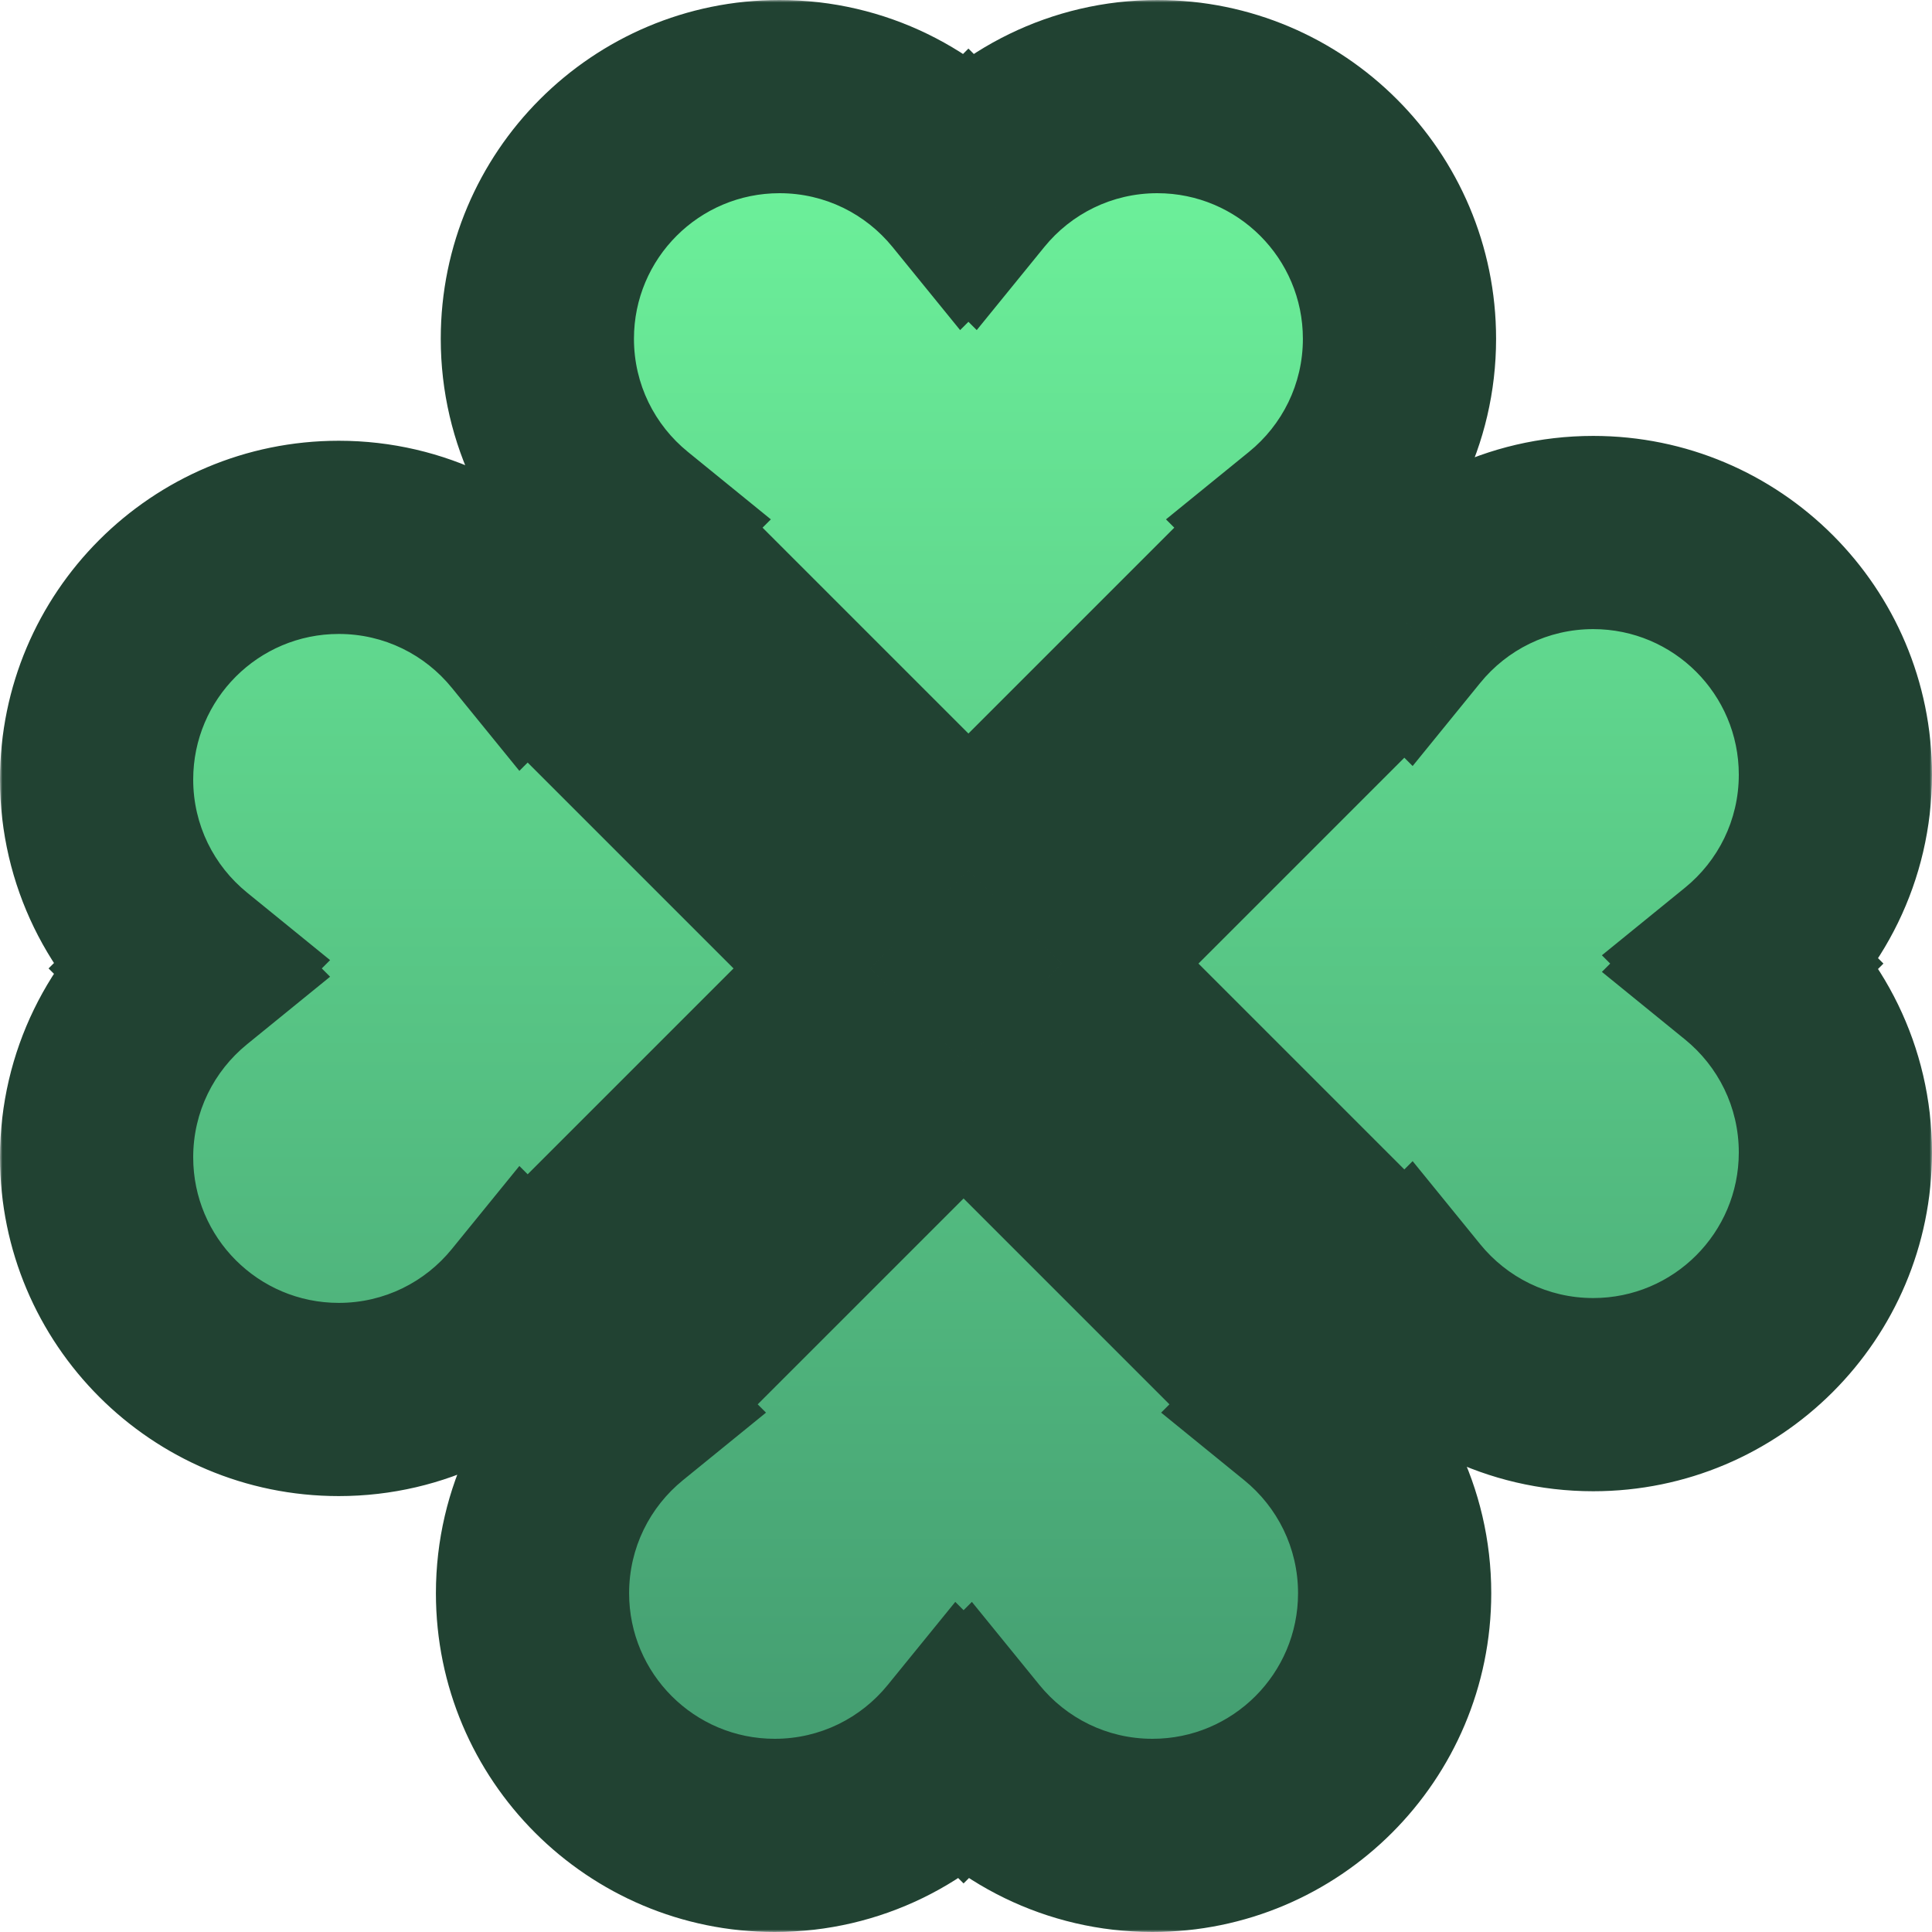 <svg width="400" height="400" viewBox="0 0 400 400" fill="none" xmlns="http://www.w3.org/2000/svg">
<mask id="path-1-outside-1_1_19" maskUnits="userSpaceOnUse" x="0" y="0" width="400" height="400" fill="black">
<rect fill="white" width="400" height="400"/>
<path fill-rule="evenodd" clip-rule="evenodd" d="M129.781 109.06C118.476 99.867 111.253 85.847 111.253 70.139C111.253 42.448 133.702 20 161.393 20C177.1 20 191.12 27.223 200.314 38.528L200.501 38.34L200.689 38.528C209.882 27.223 223.903 20 239.61 20C267.301 20 289.749 42.448 289.749 70.139C289.749 85.847 282.527 99.867 271.221 109.06L271.409 109.248L200.501 180.156L129.594 109.248L129.781 109.06ZM109.06 271.221C99.867 282.527 85.847 289.749 70.139 289.749C42.448 289.749 20 267.301 20 239.61C20 223.903 27.223 209.882 38.528 200.689L38.34 200.501L38.528 200.314C27.223 191.12 20 177.1 20 161.393C20 133.702 42.448 111.253 70.139 111.253C85.847 111.253 99.867 118.476 109.06 129.781L109.248 129.594L180.156 200.501L109.248 271.409L109.06 271.221ZM329.861 110.251C314.153 110.251 300.133 117.473 290.94 128.779L290.752 128.591L219.844 199.499L290.752 270.406L290.94 270.219C300.133 281.524 314.154 288.747 329.861 288.746C357.552 288.746 380 266.298 380 238.607C380 222.9 372.777 208.88 361.472 199.686L361.66 199.499L361.472 199.311C372.777 190.118 380 176.097 380 160.39C380 132.699 357.552 110.251 329.861 110.251ZM270.219 290.94C281.524 300.133 288.747 314.153 288.747 329.861C288.747 357.552 266.298 380 238.607 380C222.9 380 208.88 372.777 199.686 361.472L199.499 361.66L199.311 361.472C190.118 372.777 176.097 380 160.39 380C132.699 380 110.251 357.552 110.251 329.861C110.251 314.153 117.473 300.133 128.779 290.94L128.591 290.752L199.499 219.844L270.406 290.752L270.219 290.94Z"/>
</mask>
<path fill-rule="evenodd" clip-rule="evenodd" d="M129.781 109.06C118.476 99.867 111.253 85.847 111.253 70.139C111.253 42.448 133.702 20 161.393 20C177.1 20 191.12 27.223 200.314 38.528L200.501 38.34L200.689 38.528C209.882 27.223 223.903 20 239.61 20C267.301 20 289.749 42.448 289.749 70.139C289.749 85.847 282.527 99.867 271.221 109.06L271.409 109.248L200.501 180.156L129.594 109.248L129.781 109.06ZM109.06 271.221C99.867 282.527 85.847 289.749 70.139 289.749C42.448 289.749 20 267.301 20 239.61C20 223.903 27.223 209.882 38.528 200.689L38.34 200.501L38.528 200.314C27.223 191.12 20 177.1 20 161.393C20 133.702 42.448 111.253 70.139 111.253C85.847 111.253 99.867 118.476 109.06 129.781L109.248 129.594L180.156 200.501L109.248 271.409L109.06 271.221ZM329.861 110.251C314.153 110.251 300.133 117.473 290.94 128.779L290.752 128.591L219.844 199.499L290.752 270.406L290.94 270.219C300.133 281.524 314.154 288.747 329.861 288.746C357.552 288.746 380 266.298 380 238.607C380 222.9 372.777 208.88 361.472 199.686L361.66 199.499L361.472 199.311C372.777 190.118 380 176.097 380 160.39C380 132.699 357.552 110.251 329.861 110.251ZM270.219 290.94C281.524 300.133 288.747 314.153 288.747 329.861C288.747 357.552 266.298 380 238.607 380C222.9 380 208.88 372.777 199.686 361.472L199.499 361.66L199.311 361.472C190.118 372.777 176.097 380 160.39 380C132.699 380 110.251 357.552 110.251 329.861C110.251 314.153 117.473 300.133 128.779 290.94L128.591 290.752L199.499 219.844L270.406 290.752L270.219 290.94Z" fill="url(#paint0_linear_1_19)"/>
<path d="M129.781 109.06L143.924 123.202L159.598 107.528L142.4 93.543L129.781 109.06ZM200.314 38.528L184.797 51.146L198.782 68.344L214.456 52.67L200.314 38.528ZM200.501 38.34L214.644 24.198L200.502 10.056L186.359 24.198L200.501 38.34ZM200.689 38.528L186.547 52.67L202.221 68.344L216.206 51.146L200.689 38.528ZM271.221 109.06L258.603 93.543L241.405 107.528L257.079 123.202L271.221 109.06ZM271.409 109.248L285.551 123.39L299.693 109.248L285.551 95.106L271.409 109.248ZM200.501 180.156L186.359 194.298L200.501 208.44L214.644 194.298L200.501 180.156ZM129.594 109.248L115.452 95.106L101.309 109.248L115.452 123.39L129.594 109.248ZM109.06 271.221L123.203 257.079L107.529 241.405L93.543 258.603L109.06 271.221ZM20 239.61L0 239.61L0 239.61L20 239.61ZM38.528 200.689L51.146 216.206L68.344 202.221L52.67 186.547L38.528 200.689ZM38.34 200.501L24.198 186.359L10.056 200.501L24.198 214.643L38.34 200.501ZM38.528 200.314L52.67 214.456L68.344 198.782L51.146 184.797L38.528 200.314ZM20 161.393L0 161.393L0 161.393L20 161.393ZM109.06 129.781L93.543 142.4L107.528 159.598L123.202 143.924L109.06 129.781ZM109.248 129.594L123.39 115.452L109.248 101.309L95.106 115.452L109.248 129.594ZM180.156 200.501L194.298 214.644L208.44 200.501L194.298 186.359L180.156 200.501ZM109.248 271.409L95.106 285.551L109.248 299.694L123.39 285.551L109.248 271.409ZM290.94 128.779L276.798 142.921L292.472 158.595L306.457 141.397L290.94 128.779ZM329.861 110.251L329.861 130.251L329.861 130.251L329.861 110.251ZM290.752 128.591L304.894 114.449L290.752 100.307L276.61 114.449L290.752 128.591ZM219.844 199.499L205.702 185.356L191.56 199.499L205.702 213.641L219.844 199.499ZM290.752 270.406L276.61 284.548L290.752 298.691L304.894 284.548L290.752 270.406ZM290.94 270.219L306.457 257.6L292.472 240.402L276.798 256.076L290.94 270.219ZM329.861 288.746L329.861 268.746L329.861 268.746L329.861 288.746ZM380 238.607L360 238.607L360 238.607L380 238.607ZM361.472 199.686L347.33 185.544L331.656 201.218L348.854 215.203L361.472 199.686ZM361.66 199.499L375.802 213.641L389.945 199.497L375.801 185.355L361.66 199.499ZM361.472 199.311L348.854 183.794L331.654 197.78L347.331 213.454L361.472 199.311ZM270.219 290.94L256.076 276.798L240.402 292.472L257.6 306.457L270.219 290.94ZM199.686 361.472L215.203 348.854L201.218 331.656L185.544 347.33L199.686 361.472ZM199.499 361.66L185.355 375.801L199.497 389.945L213.641 375.802L199.499 361.66ZM199.311 361.472L213.454 347.331L197.78 331.654L183.794 348.854L199.311 361.472ZM110.251 329.861L90.251 329.861L90.251 329.861L110.251 329.861ZM128.779 290.94L141.397 306.457L158.594 292.472L142.921 276.798L128.779 290.94ZM128.591 290.752L114.449 276.61L100.307 290.752L114.448 304.894L128.591 290.752ZM199.499 219.844L213.641 205.702L199.499 191.56L185.356 205.702L199.499 219.844ZM270.406 290.752L284.548 304.894L298.691 290.752L284.548 276.61L270.406 290.752ZM91.254 70.139C91.254 92.12 101.388 111.749 117.163 124.577L142.4 93.543C135.564 87.984 131.253 79.573 131.253 70.139H91.254ZM161.393 0C122.656 0 91.254 31.402 91.254 70.139H131.253C131.253 53.494 144.747 40 161.393 40V0ZM215.831 25.91C203.003 10.135 183.374 0 161.393 0V40C170.826 40 179.238 44.311 184.797 51.146L215.831 25.91ZM186.359 24.198L186.172 24.386L214.456 52.67L214.644 52.482L186.359 24.198ZM214.831 24.386L214.644 24.198L186.359 52.482L186.547 52.67L214.831 24.386ZM239.61 0C217.629 0 198 10.135 185.172 25.91L216.206 51.146C221.765 44.311 230.176 40 239.61 40V0ZM309.749 70.139C309.749 31.402 278.347 0 239.61 0V40C256.255 40 269.749 53.494 269.749 70.139H309.749ZM283.84 124.577C299.615 111.749 309.749 92.12 309.749 70.139H269.749C269.749 79.573 265.439 87.984 258.603 93.543L283.84 124.577ZM285.551 95.106L285.363 94.918L257.079 123.202L257.267 123.39L285.551 95.106ZM214.644 194.298L285.551 123.39L257.267 95.106L186.359 166.013L214.644 194.298ZM115.452 123.39L186.359 194.298L214.644 166.013L143.736 95.106L115.452 123.39ZM115.639 94.918L115.452 95.106L143.736 123.39L143.924 123.202L115.639 94.918ZM70.139 309.749C92.12 309.749 111.749 299.615 124.577 283.84L93.543 258.603C87.984 265.439 79.573 269.749 70.139 269.749V309.749ZM0 239.61C3.05737e-06 278.347 31.402 309.749 70.139 309.749V269.749C53.494 269.749 40 256.255 40 239.61L0 239.61ZM25.91 185.172C10.135 198 -9.58143e-07 217.629 0 239.61L40 239.61C40 230.176 44.311 221.765 51.146 216.206L25.91 185.172ZM24.198 214.643L24.386 214.831L52.67 186.547L52.483 186.359L24.198 214.643ZM24.386 186.171L24.198 186.359L52.482 214.644L52.67 214.456L24.386 186.171ZM0 161.393C3.0585e-06 183.374 10.135 203.003 25.91 215.831L51.146 184.797C44.311 179.238 40 170.826 40 161.393L0 161.393ZM70.139 91.254C31.402 91.254 -1.68854e-06 122.656 0 161.393L40 161.393C40 144.747 53.494 131.253 70.139 131.253V91.254ZM124.577 117.163C111.749 101.388 92.12 91.254 70.139 91.254V131.253C79.573 131.253 87.984 135.564 93.543 142.4L124.577 117.163ZM95.106 115.452L94.918 115.639L123.202 143.924L123.39 143.736L95.106 115.452ZM194.298 186.359L123.39 115.452L95.106 143.736L166.013 214.644L194.298 186.359ZM123.39 285.551L194.298 214.644L166.013 186.359L95.106 257.267L123.39 285.551ZM94.918 285.363L95.106 285.551L123.39 257.267L123.203 257.079L94.918 285.363ZM306.457 141.397C312.015 134.561 320.427 130.251 329.861 130.251V90.251C307.88 90.251 288.251 100.385 275.423 116.16L306.457 141.397ZM276.61 142.733L276.798 142.921L305.082 114.636L304.894 114.449L276.61 142.733ZM233.987 213.641L304.894 142.733L276.61 114.449L205.702 185.356L233.987 213.641ZM304.894 256.264L233.987 185.356L205.702 213.641L276.61 284.548L304.894 256.264ZM276.798 256.076L276.61 256.264L304.894 284.548L305.082 284.361L276.798 256.076ZM329.861 268.746C320.427 268.747 312.015 264.436 306.457 257.6L275.423 282.837C288.251 298.612 307.88 308.747 329.861 308.746L329.861 268.746ZM360 238.607C360 255.253 346.506 268.746 329.861 268.746V308.746C368.598 308.746 400 277.344 400 238.607L360 238.607ZM348.854 215.203C355.689 220.762 360 229.174 360 238.607H400C400 216.626 389.865 196.997 374.09 184.169L348.854 215.203ZM347.518 185.356L347.33 185.544L375.614 213.828L375.802 213.641L347.518 185.356ZM347.331 213.454L347.519 213.642L375.801 185.355L375.613 185.168L347.331 213.454ZM360 160.39C360 169.824 355.689 178.235 348.854 183.794L374.09 214.828C389.865 202 400 182.371 400 160.39H360ZM329.861 130.251C346.506 130.251 360 143.744 360 160.39H400C400 121.653 368.598 90.251 329.861 90.251L329.861 130.251ZM308.747 329.861C308.747 307.88 298.612 288.251 282.837 275.423L257.6 306.457C264.436 312.015 268.747 320.427 268.747 329.861H308.747ZM238.607 400C277.344 400 308.747 368.598 308.747 329.861H268.747C268.747 346.506 255.253 360 238.607 360V400ZM184.169 374.09C196.997 389.865 216.626 400 238.607 400V360C229.174 360 220.762 355.689 215.203 348.854L184.169 374.09ZM213.641 375.802L213.828 375.614L185.544 347.33L185.356 347.518L213.641 375.802ZM185.168 375.613L185.355 375.801L213.642 347.519L213.454 347.331L185.168 375.613ZM160.39 400C182.371 400 202 389.865 214.828 374.09L183.794 348.854C178.235 355.689 169.824 360 160.39 360V400ZM90.251 329.861C90.251 368.598 121.653 400 160.39 400V360C143.745 360 130.251 346.506 130.251 329.861L90.251 329.861ZM116.16 275.423C100.385 288.251 90.251 307.88 90.251 329.861H130.251C130.251 320.427 134.561 312.015 141.397 306.457L116.16 275.423ZM114.448 304.894L114.636 305.081L142.921 276.798L142.734 276.611L114.448 304.894ZM185.356 205.702L114.449 276.61L142.733 304.894L213.641 233.987L185.356 205.702ZM284.548 276.61L213.641 205.702L185.356 233.987L256.264 304.894L284.548 276.61ZM284.361 305.082L284.548 304.894L256.264 276.61L256.076 276.798L284.361 305.082Z" fill="#214232" mask="url(#path-1-outside-1_1_19)"/>
<defs>
<linearGradient id="paint0_linear_1_19" x1="200" y1="20" x2="200" y2="380" gradientUnits="userSpaceOnUse">
<stop stop-color="#6EF49C"/>
<stop offset="1" stop-color="#42996F"/>
</linearGradient>
</defs>
</svg>
